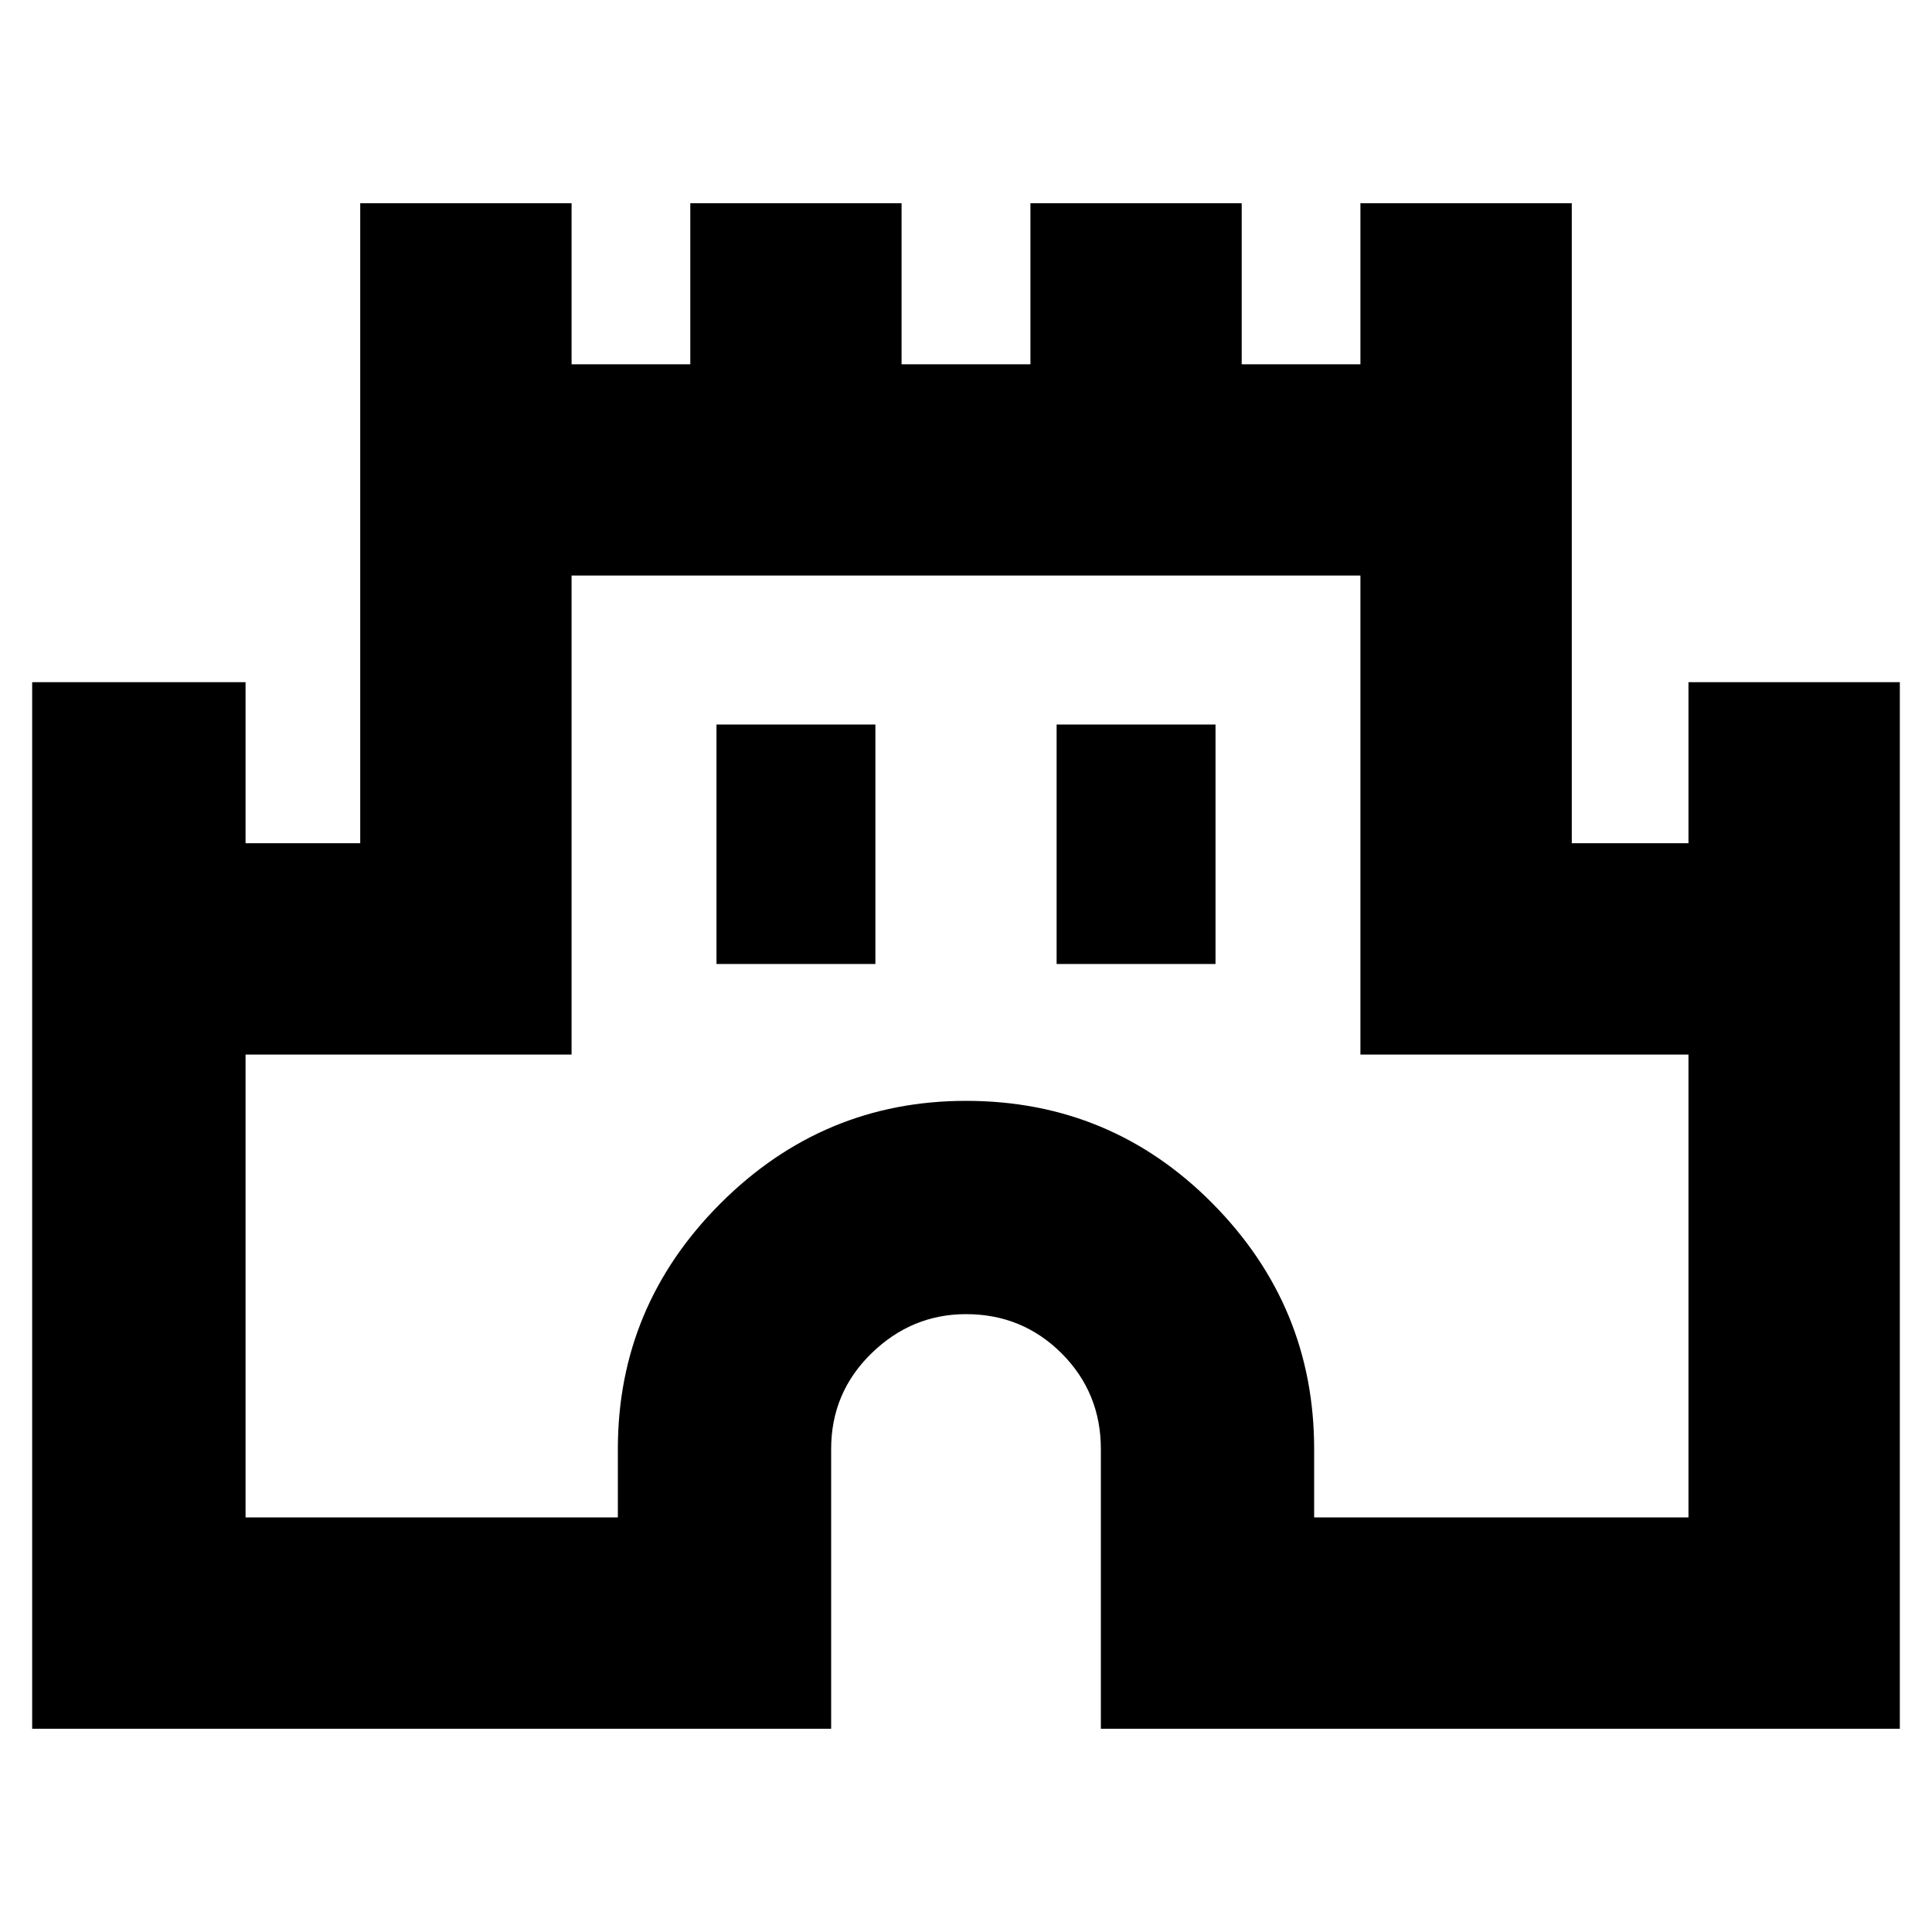 <svg xmlns="http://www.w3.org/2000/svg" height="20" width="20"><path d="M0.333 17.896V7.062H2.542V8.729H3.729V2.104H5.917V3.771H7.146V2.104H9.333V3.771H10.667V2.104H12.854V3.771H14.083V2.104H16.271V8.729H17.479V7.062H19.667V17.896H11.396V15Q11.396 14.417 10.99 14.01Q10.583 13.604 10 13.604Q9.438 13.604 9.021 14.01Q8.604 14.417 8.604 15V17.896ZM2.542 15.708H6.396V15Q6.396 13.521 7.458 12.458Q8.521 11.396 10 11.396Q11.5 11.396 12.552 12.458Q13.604 13.521 13.604 15V15.708H17.479V10.917H14.083V5.958H5.917V10.917H2.542ZM7.417 9.979H9.062V7.5H7.417ZM10.938 9.979H12.583V7.5H10.938ZM10 10.833Q10 10.833 10 10.833Q10 10.833 10 10.833Q10 10.833 10 10.833Q10 10.833 10 10.833Z"/></svg>